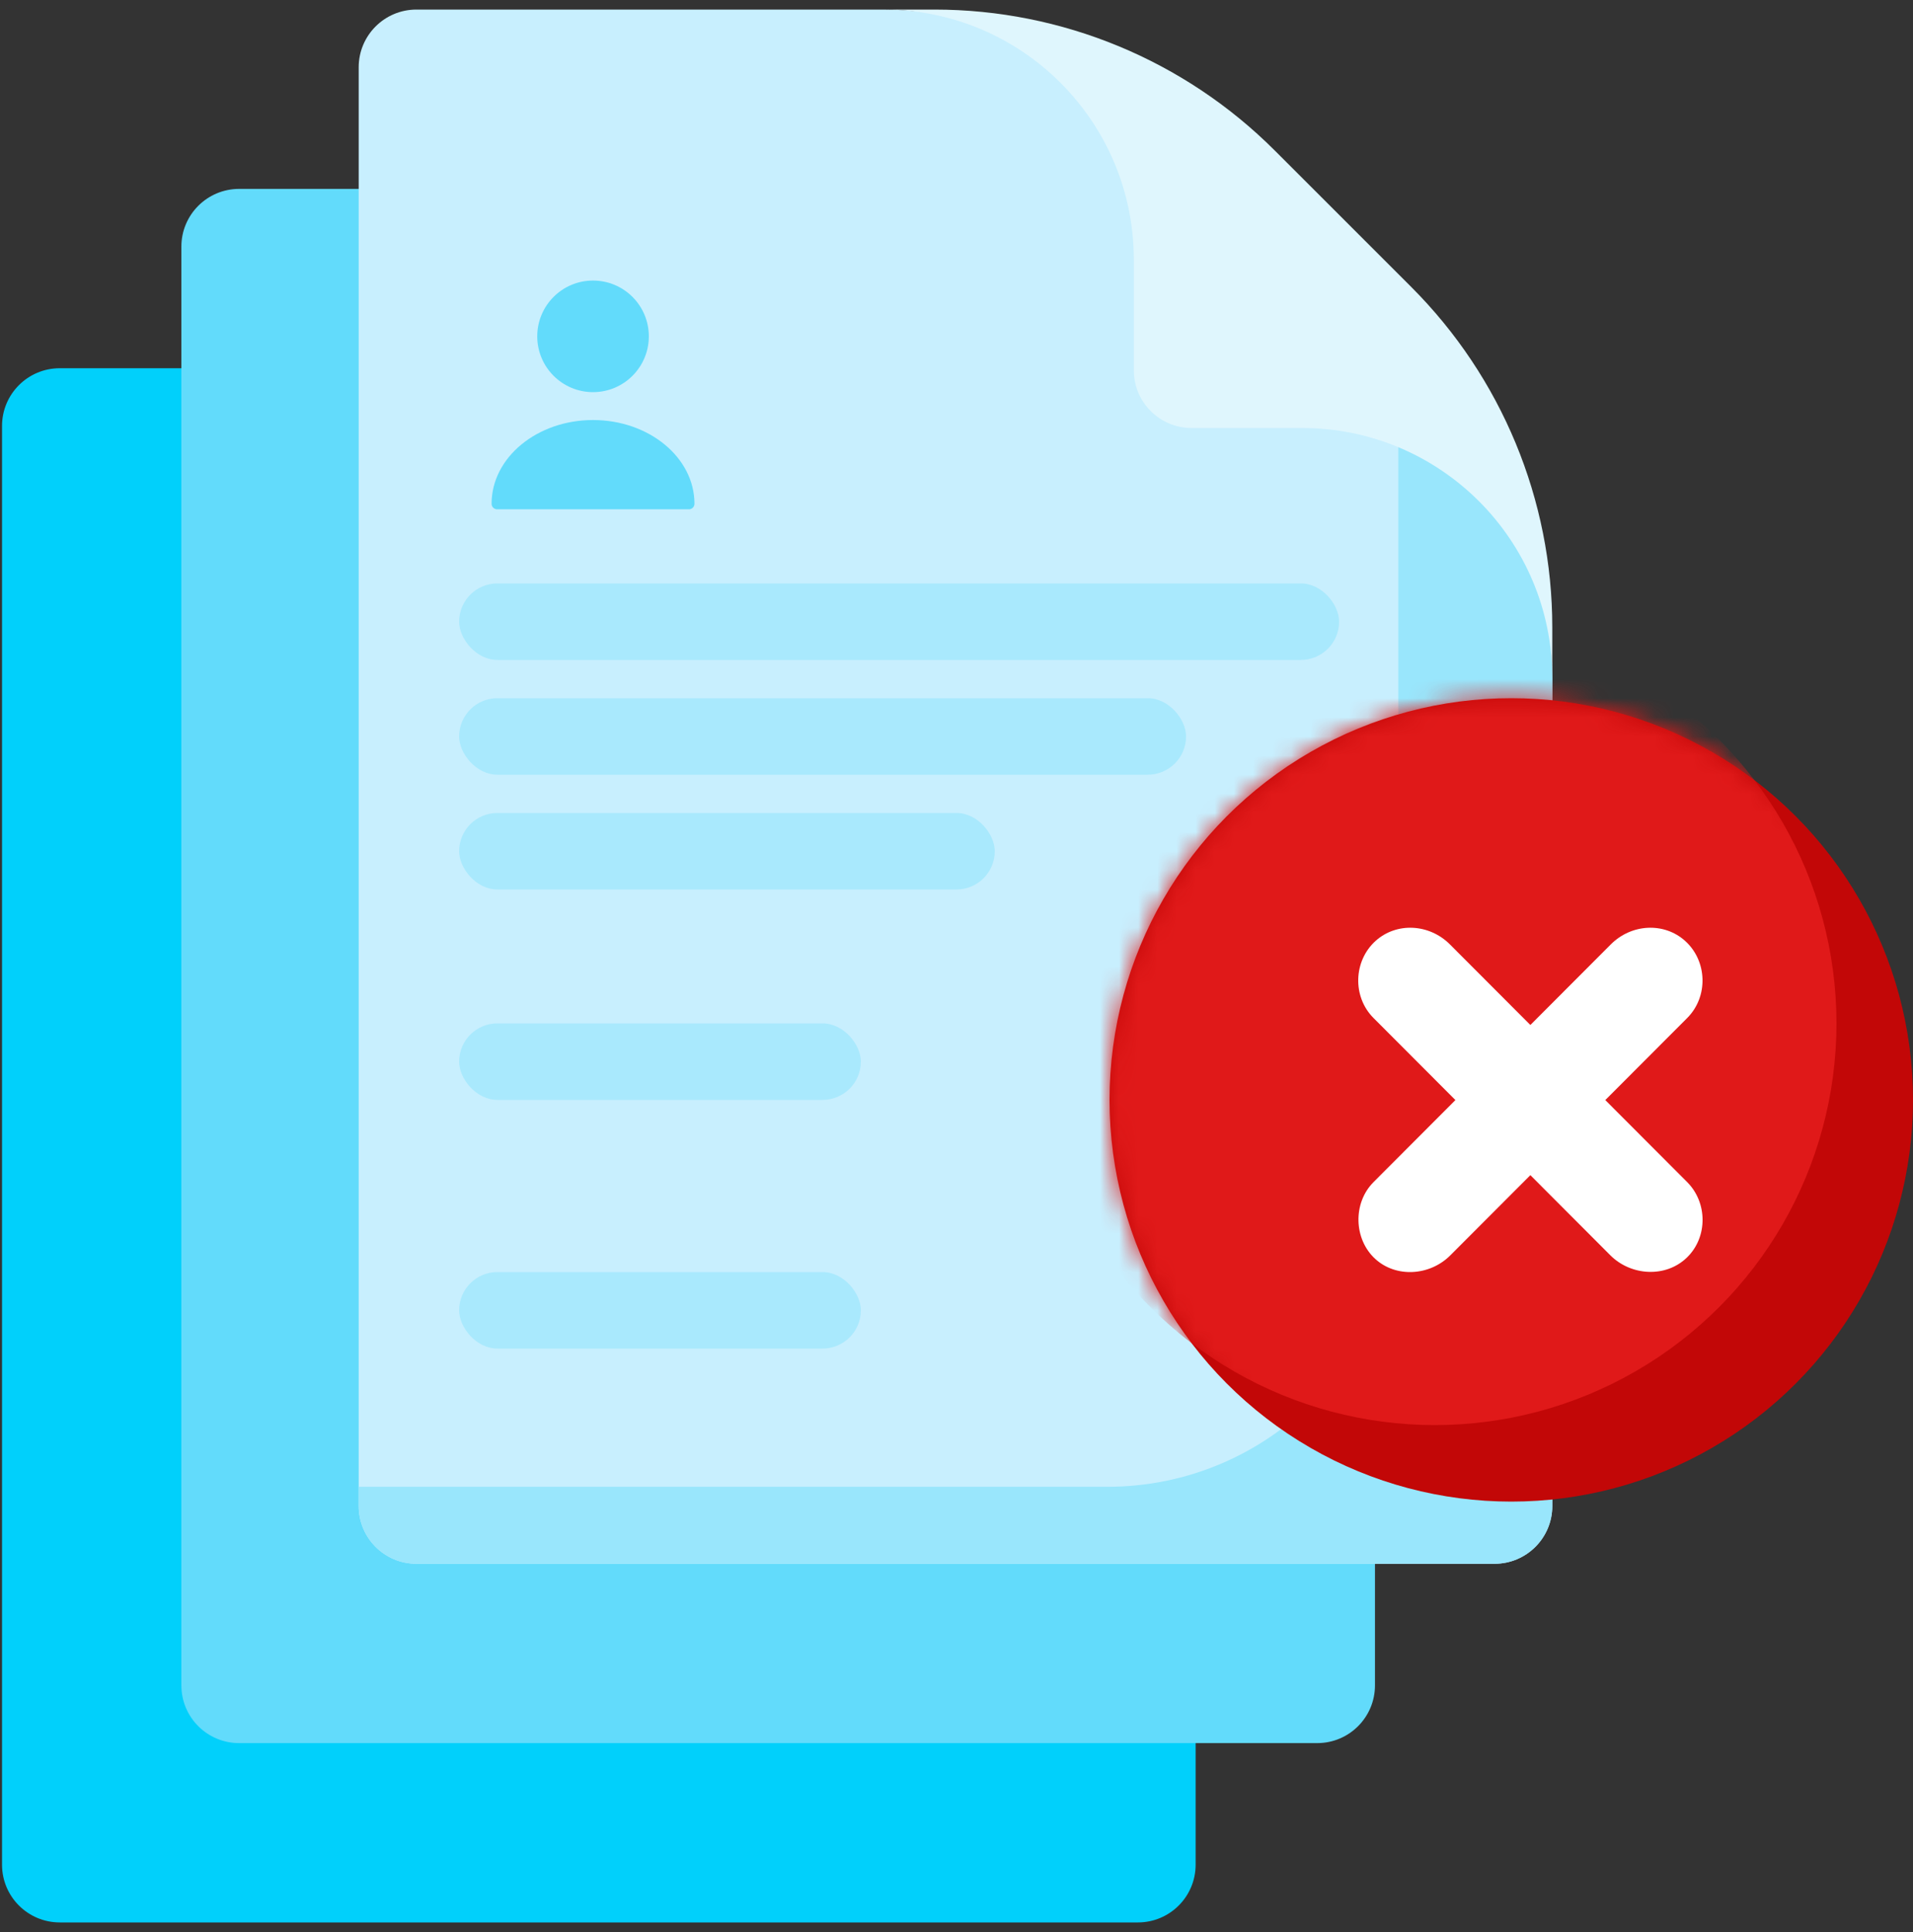 <svg width="100" height="101" viewBox="0 0 100 101" fill="none" xmlns="http://www.w3.org/2000/svg">
<rect x="0" y="0" width="100" height="101" fill="#333333" stroke="none"/>
<g clip-path="url(#clip0_474_41017)">
<path d="M62.5 97.482C62.5 99.149 61.149 100.5 59.482 100.5H3.125C1.458 100.5 0.106 99.149 0.106 97.482V22.268C0.106 20.601 1.458 19.25 3.125 19.25H27.547C34.217 19.25 41.712 23.462 46.429 28.179L53.571 35.321C58.288 40.038 62.5 47.533 62.5 54.203V97.482Z" fill="#01D0FB"/>
<path d="M71.875 88.107C71.875 89.774 70.524 91.125 68.857 91.125H12.5C10.833 91.125 9.481 89.774 9.481 88.107V12.893C9.481 11.226 10.833 9.875 12.5 9.875H36.922C43.592 9.875 51.087 14.087 55.804 18.804L62.946 25.946C67.663 30.663 71.875 38.158 71.875 44.828V88.107Z" fill="#62DBFB"/>
<path d="M81.144 78.732C81.144 80.399 79.793 81.75 78.126 81.75H21.768C20.101 81.75 18.75 80.399 18.75 78.732V3.518C18.75 1.851 20.101 0.5 21.768 0.5H46.19C52.861 0.5 60.356 4.712 65.073 9.429L72.215 16.571C76.931 21.288 81.144 28.783 81.144 35.453V78.732Z" fill="#C8EFFE"/>
<path d="M31 20.5C32.611 20.5 33.917 19.194 33.917 17.583C33.917 15.973 32.611 14.667 31 14.667C29.389 14.667 28.084 15.973 28.084 17.583C28.084 19.194 29.389 20.5 31 20.5Z" fill="#62DBFB"/>
<path d="M31 21.958C28.077 21.958 25.697 23.918 25.697 26.333C25.697 26.497 25.826 26.625 25.989 26.625H36.011C36.174 26.625 36.302 26.497 36.302 26.333C36.302 23.918 33.922 21.958 31 21.958Z" fill="#62DBFB"/>
<rect x="24" y="30.5" width="46" height="4" rx="2" fill="#62DBFB" fill-opacity="0.3"/>
<rect x="24" y="36.5" width="38" height="4" rx="2" fill="#62DBFB" fill-opacity="0.3"/>
<rect x="24" y="42.5" width="28" height="4" rx="2" fill="#62DBFB" fill-opacity="0.3"/>
<rect x="24" y="53.5" width="21" height="4" rx="2" fill="#62DBFB" fill-opacity="0.3"/>
<rect x="24" y="66.5" width="21" height="4" rx="2" fill="#62DBFB" fill-opacity="0.3"/>
<path d="M73.096 17.49V62.511C73.096 70.914 66.283 77.726 57.88 77.726H18.75V78.732C18.75 80.399 20.101 81.75 21.768 81.75H78.126C79.793 81.75 81.144 80.399 81.144 78.732V35.453C81.144 29.201 77.443 22.225 73.096 17.49Z" fill="#99E6FC"/>
<path d="M66.635 7.867C61.919 3.15 55.521 0.5 48.851 0.5H46.19C53.413 0.5 59.269 6.355 59.269 13.579V19.357C59.269 21.024 60.62 22.375 62.287 22.375H68.066C75.289 22.375 81.144 28.231 81.144 35.454V32.793C81.144 26.123 78.494 19.726 73.778 15.009L66.635 7.867Z" fill="#DFF6FD"/>
<circle cx="79" cy="57.5" r="21" fill="#C20707"/>
<mask id="mask0_474_41017" style="mask-type:alpha" maskUnits="userSpaceOnUse" x="58" y="36" width="42" height="43">
<circle cx="79" cy="57.5" r="21" fill="#4C9540"/>
</mask>
<g mask="url(#mask0_474_41017)">
<circle cx="75" cy="53.5" r="21" fill="#E01919"/>
</g>
<path d="M83.915 57.509C83.915 57.509 88.194 53.221 88.198 53.218C89.31 52.104 89.253 50.232 88.082 49.183C86.988 48.203 85.283 48.287 84.201 49.373L79.998 53.584L75.795 49.373C74.711 48.287 73.007 48.203 71.913 49.183C70.744 50.232 70.689 52.107 71.798 53.218L76.08 57.509C76.08 57.509 71.804 61.794 71.798 61.8C70.713 62.887 70.76 64.778 71.887 65.811C72.963 66.799 74.727 66.715 75.817 65.623L79.998 61.434L84.178 65.623C85.253 66.7 87.079 66.82 88.192 65.731C89.276 64.671 89.261 62.866 88.198 61.8L83.915 57.509Z" fill="white"/>
</g>
<defs>
<clipPath id="clip0_474_41017">
<rect width="100" height="100" fill="white" transform="translate(0 0.5)"/>
</clipPath>
</defs>
</svg>
